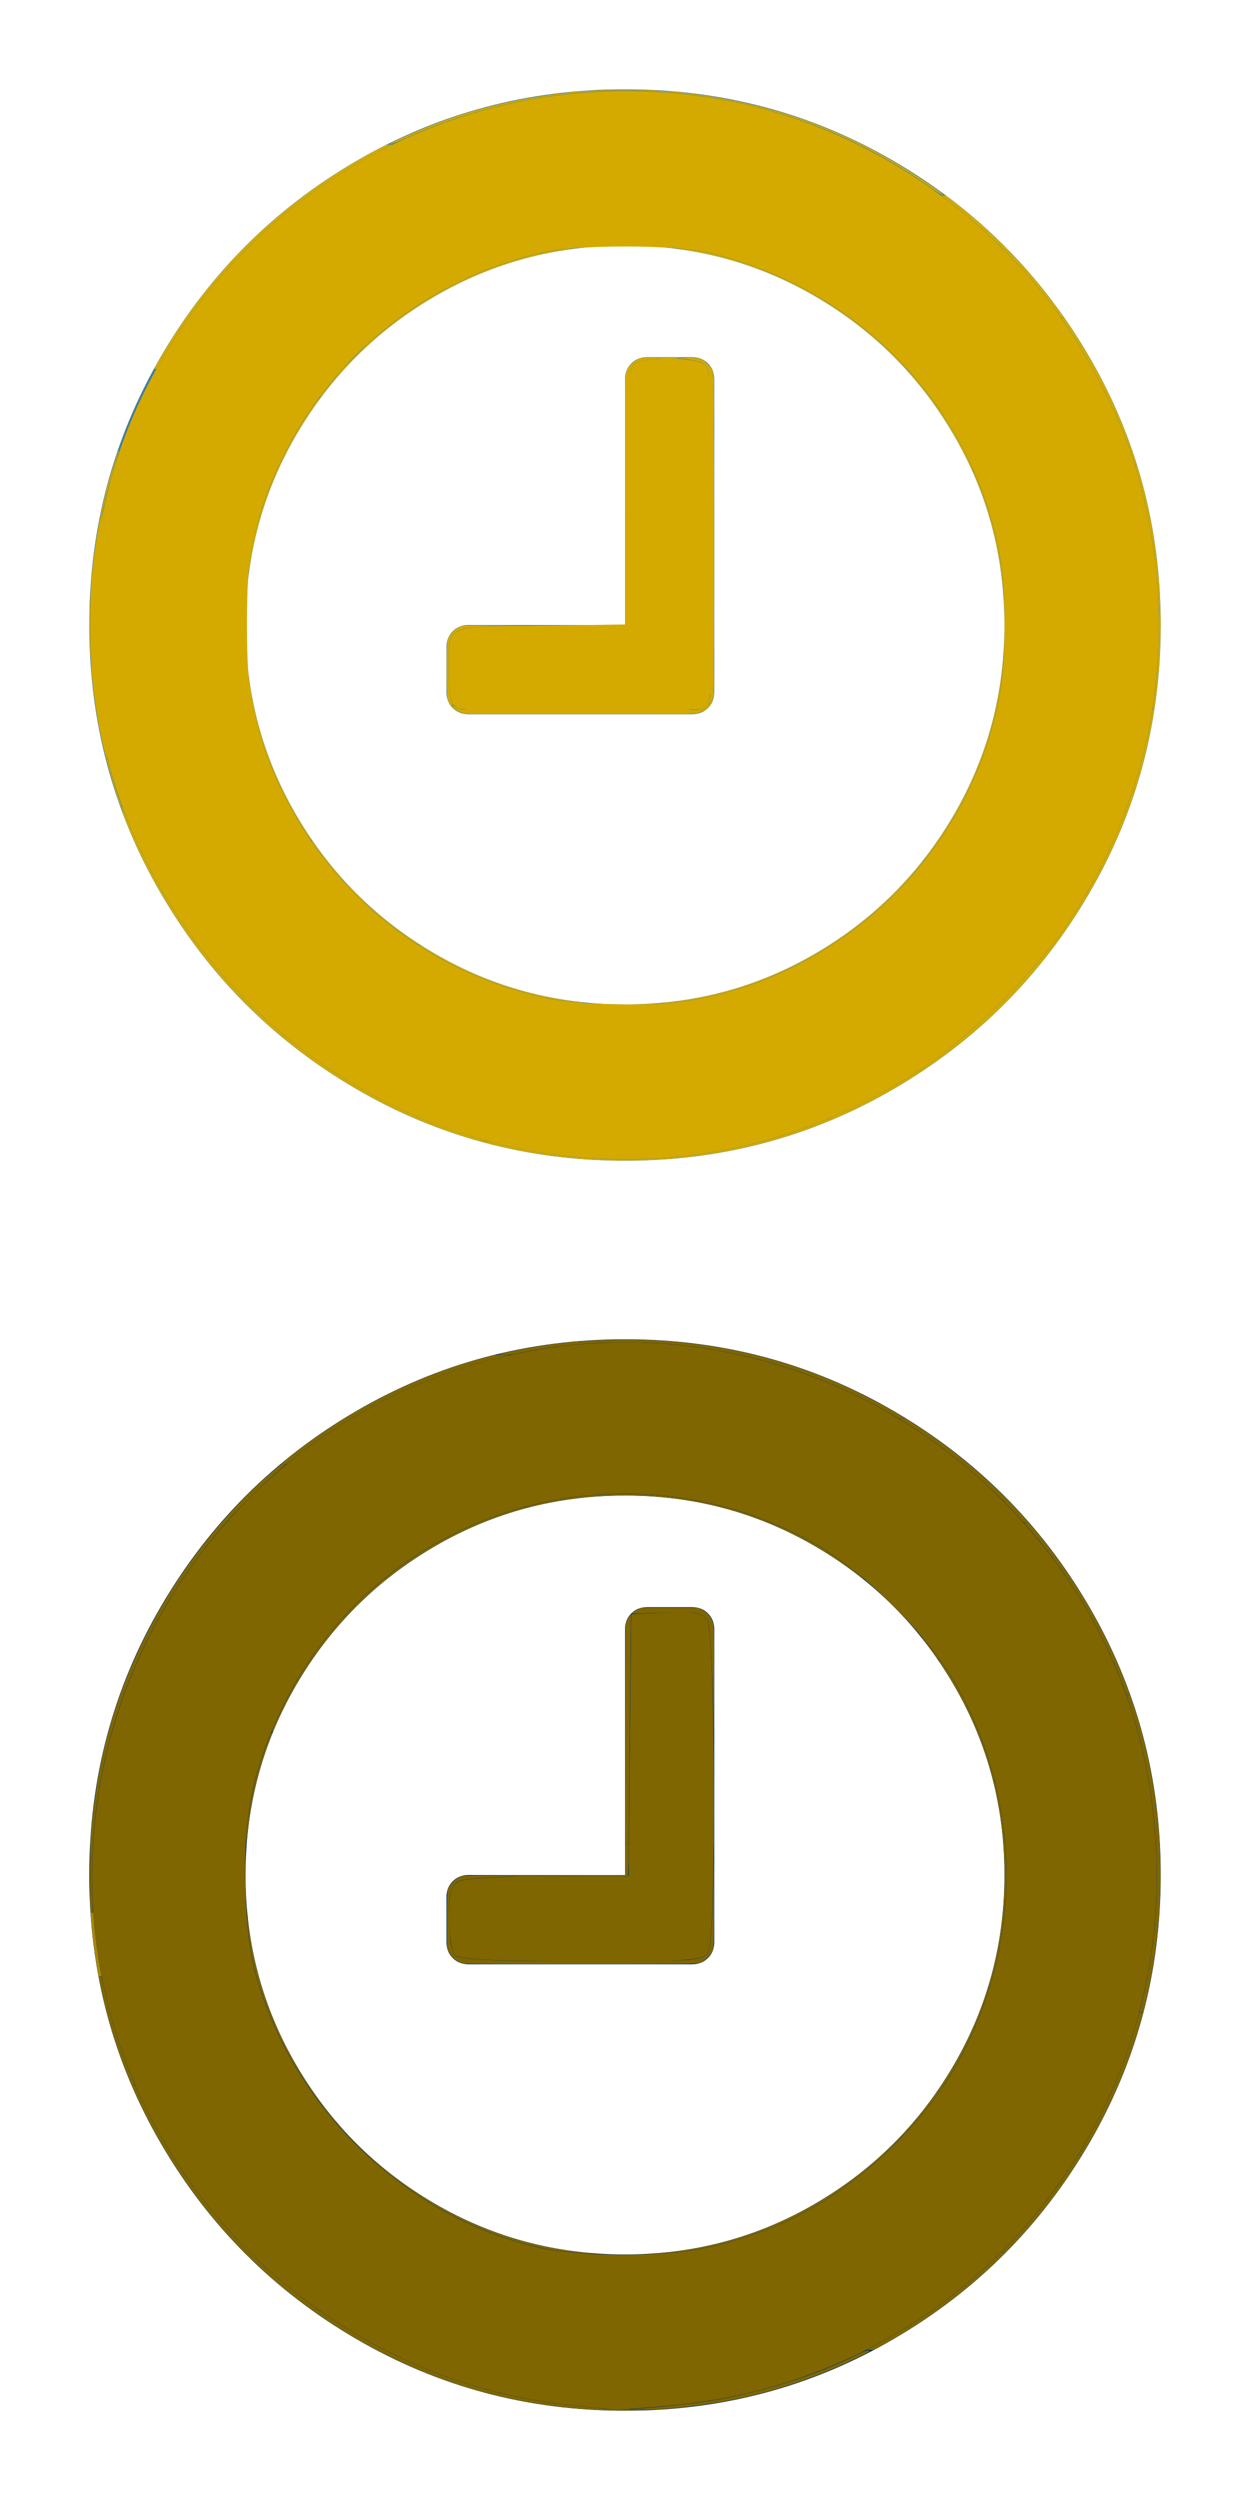 <?xml version="1.0" encoding="UTF-8" standalone="no"?>
<svg
   width="16"
   height="32"
   viewBox="0 0 1792 3584"
   version="1.1"
   id="svg2066"
   sodipodi:docname="icon-clock.svg"
   inkscape:export-filename="../24379da6/clock.svg"
   inkscape:export-xdpi="96"
   inkscape:export-ydpi="96"
   xmlns:inkscape="http://www.inkscape.org/namespaces/inkscape"
   xmlns:sodipodi="http://sodipodi.sourceforge.net/DTD/sodipodi-0.dtd"
   xmlns:xlink="http://www.w3.org/1999/xlink"
   xmlns="http://www.w3.org/2000/svg"
   xmlns:svg="http://www.w3.org/2000/svg">
  <sodipodi:namedview
     id="namedview2068"
     pagecolor="#ffffff"
     bordercolor="#000000"
     borderopacity="0.25"
     inkscape:showpageshadow="2"
     inkscape:pageopacity="0.0"
     inkscape:pagecheckerboard="0"
     inkscape:deskcolor="#d1d1d1"
     showgrid="false" />
  <defs
     id="defs2060">
    <g
       id="icon">
      <path
         d="m 1024,544 v 448 q 0,14 -9,23 -9,9 -23,9 H 672 q -14,0 -23,-9 -9,-9 -9,-23 v -64 q 0,-14 9,-23 9,-9 23,-9 H 896 V 544 q 0,-14 9,-23 9,-9 23,-9 h 64 q 14,0 23,9 9,9 9,23 z m 416,352 q 0,-148 -73,-273 -73,-125 -198,-198 -125,-73 -273,-73 -148,0 -273,73 -125,73 -198,198 -73,125 -73,273 0,148 73,273 73,125 198,198 125,73 273,73 148,0 273,-73 125,-73 198,-198 73,-125 73,-273 z m 224,0 q 0,209 -103,385.5 Q 1458,1458 1281.5,1561 1105,1664 896,1664 687,1664 510.5,1561 334,1458 231,1281.5 128,1105 128,896 128,687 231,510.5 334,334 510.5,231 687,128 896,128 1105,128 1281.5,231 1458,334 1561,510.5 1664,687 1664,896 Z"
         id="path2057" />
    </g>
  </defs>
  <use
     xlink:href="#icon"
     x="0"
     y="0"
     fill="#447e9b"
     id="use2062" />
  <use
     xlink:href="#icon"
     x="0"
     y="1792"
     fill="#003366"
     id="use2064" />
  <path
     style="fill:#806600;stroke-width:7.154"
     d="M 817.072,3447.821 C 500.31,3414.565 231.188,3181.136 154.738,2873.331 47.393,2441.133 332.146,2008.375 772.305,1934.775 c 241.55,-40.39 487.975,39.194 662.851,214.07 137.014,137.014 212.639,307.815 222.268,501.999 20.273,408.831 -282.509,758.454 -690.333,797.127 -42.051,3.987 -81.285,6.816 -87.186,6.285 -5.902,-0.526 -34.176,-3.427 -62.833,-6.436 z m 192.929,-224.737 c 105.878,-22.44 192.349,-69.41 270.613,-146.996 62.326,-61.787 99.57,-119.421 128.636,-199.062 53.82,-147.47 42.81,-307.396 -30.864,-448.347 -41.878,-80.119 -142.944,-181.186 -223.063,-223.064 -276.175,-144.356 -612.241,-37.717 -748.064,237.371 -44.903,90.943 -59.2,160.535 -55.061,267.999 2.784,72.285 7.202,100.789 22.769,146.915 61.316,181.682 219.298,325.476 401.075,365.056 57.675,12.558 175.006,12.622 233.96,0.123 z"
     id="path2070" />
  <path
     style="fill:#806600;stroke-width:7.154"
     d="m 652.417,2802.817 c -4.85,-4.85 -8.584,-28.082 -8.584,-53.401 0,-36.987 2.417,-46.11 13.837,-52.222 7.889,-4.222 63.186,-7.405 128.648,-7.405 h 114.811 l 1.907,-187.784 1.907,-187.784 49.906,-2.153 c 40.82,-1.761 51.565,0.112 59.018,10.31 11.672,15.963 13.244,453.63 1.707,475.187 -7.009,13.097 -16.693,13.837 -180.988,13.837 -125.471,0 -175.962,-2.379 -182.167,-8.585 z"
     id="path2072" />
  <path
     style="fill:#806600;stroke-width:0.894"
     d="m 1023.192,2482.331 c -0.777,-63.713 -4.053,-135.585 -6.946,-152.369 -1.016,-5.896 -1.704,-7.568 -4.173,-10.138 -3.909,-4.071 -8.096,-6.136 -14.97,-7.383 -6.715,-1.217 -36.579,-1.229 -59.97,-0.021 -9.099,0.47 -19.963,0.851 -24.144,0.851 h -7.601 l 2.236,-1.888 c 1.23,-1.042 4.449,-2.937 7.154,-4.218 l 4.918,-2.329 h 40.24 40.239 l 5.026,2.357 c 9.984,4.682 15.921,12.422 17.741,23.131 0.684,4.029 0.908,31.039 0.73,88.078 -0.141,45.247 -0.357,74.018 -0.48,63.936 z"
     id="path2074" />
  <path
     style="fill:#806600;stroke-width:0.894"
     d="m 902.532,2593.437 c 0.31,-27.419 1.057,-101.398 1.66,-164.398 l 1.095,-114.546 30.902,-1.086 c 16.996,-0.594 31.908,-1.232 33.137,-1.408 1.23,-0.179 -12.251,-0.112 -29.956,0.134 -21.444,0.302 -31.893,0.157 -31.297,-0.437 0.492,-0.493 3.358,-2.136 6.37,-3.655 l 5.476,-2.762 h 39.961 39.961 l 4.673,2.211 c 7.139,3.377 11.764,7.848 15.075,14.573 l 2.944,5.979 0.065,51.885 c 0.036,28.536 -0.051,49.269 -0.194,46.072 -0.142,-3.196 -0.693,-16.677 -1.225,-29.956 -1.123,-28.057 -3.212,-58.437 -4.557,-66.275 -1.199,-6.989 -3.347,-10.463 -8.484,-13.72 -5.06,-3.209 -10.977,-4.546 -19.407,-4.385 l -6.439,0.123 8.048,0.728 c 12.315,1.109 20.15,4.655 23.156,10.475 5.306,10.271 8.342,85.791 9.203,228.872 l 0.55,91.433 h -60.641 -60.641 z"
     id="path2076" />
  <path
     style="fill:#806600;stroke-width:0.894"
     d="m 896.202,2486.132 0.245,-157.158 2.035,-4.918 c 1.119,-2.705 2.93,-6.006 4.024,-7.337 l 1.989,-2.419 -0.218,20.304 c -1.155,107.374 -2.918,286.613 -2.915,296.391 l 0.004,12.295 h -2.704 -2.704 z"
     id="path2078" />
  <path
     style="fill:#806600;stroke-width:0.894"
     d="m 665.334,2814.903 c -9.962,-1.97 -17.831,-8.223 -22.275,-17.701 l -2.356,-5.025 v -39.345 c 0,-28.706 0.299,-40.327 1.107,-42.975 2.649,-8.693 10.515,-16.707 19.461,-19.829 4.148,-1.447 12.788,-1.579 119.601,-1.819 L 896,2687.948 v -22.329 -22.329 h 2.683 2.683 v 7.01 c 0,3.856 -0.264,14.318 -0.588,23.25 l -0.588,16.239 -81.456,0.01 c -44.801,0 -90.308,0.403 -101.128,0.885 -34.491,1.536 -53.38,3.425 -59.465,5.948 -7.435,3.083 -11.641,10.094 -13.43,22.381 -1.526,10.486 -0.694,54.37 1.238,65.3 1.828,10.339 4.591,17.815 7.219,19.537 5.179,3.394 24.497,5.286 68.461,6.711 41.18,1.334 251.13,0.661 265.134,-0.851 22.812,-2.463 28.609,-5.894 30.739,-18.193 2.359,-13.62 4.328,-51.414 5.426,-104.169 0.575,-27.613 0.669,-21.927 0.588,35.533 -0.088,62.253 -0.234,68.75 -1.622,72.217 -3.537,8.834 -9.96,15.258 -18.802,18.805 -3.542,1.421 -15.422,1.538 -168.792,1.661 -92.154,0.074 -166.74,-0.213 -168.965,-0.661 z"
     id="path2080" />
  <path
     style="fill:#806600;stroke-width:0.438"
     d="m 941.5,3230.463 c 38.843,-3.311 71.611,-9.23 106.75,-19.282 71.444,-20.439 142.732,-58.986 201.25,-108.817 20.701,-17.628 43.282,-40.217 61.063,-61.085 9.447,-11.088 22.186,-27.54 30.654,-39.591 2.394,-3.408 2.748,-3.73 4.229,-3.854 0.885,-0.075 1.616,-0.021 1.616,0.123 0,0.806 -14.214,19.572 -22.594,29.828 -21.087,25.807 -50.939,56.252 -77.156,78.69 -68.013,58.209 -143.269,95.572 -232.094,115.232 -14.188,3.14 -27.794,5.23 -45.719,7.024 -10.623,1.064 -26.883,2.229 -29.969,2.149 -1.412,-0.036 -0.715,-0.179 1.969,-0.414 z"
     id="path2084" />
  <path
     style="fill:#806600;stroke-width:0.438"
     d="m 1350.73,2987.578 c 26.638,-40.455 46.962,-81.941 61.779,-126.109 3.434,-10.236 4.254,-12.273 4.987,-12.39 0.482,-0.077 0.874,-0.033 0.874,0.097 0,0.851 -8.053,24.296 -11.511,33.511 -14.994,39.946 -32.007,73.772 -53.085,105.547 l -6.312,9.515 h -1.717 -1.717 z"
     id="path2086" />
  <path
     style="fill:#806600;stroke-width:0.438"
     d="m 1416.625,2849.233 c 0,-0.097 1.064,-3.881 2.376,-8.408 10.521,-36.449 16.845,-72.16 19.705,-111.263 0.762,-10.48 1.538,-29.574 1.541,-38.172 v -6.016 h 1.313 c 1.563,0 1.466,-1.968 0.862,17.5 -1.401,45.248 -7.643,87.243 -19.249,129.5 -4.182,15.226 -4.539,16.29 -5.607,16.684 -0.515,0.19 -0.941,0.269 -0.941,0.179 z"
     id="path2088" />
  <path
     style="fill:#806600;stroke-width:0.438"
     d="m 1440.247,2681.967 c -0.01,-6.159 -0.885,-26.431 -1.536,-35.529 -2.089,-29.049 -6.5,-58.142 -13.053,-86.078 -1.46,-6.228 -1.462,-6.234 -0.515,-6.234 0.862,0 1.109,0.661 2.755,7.547 8.827,36.8 13.731,75.529 14.697,116.047 l 0.179,7.438 -1.26,0.092 -1.26,0.092 v -3.373 z"
     id="path2092" />
  <path
     style="fill:#806600;stroke-width:0.438"
     d="m 1423.223,2550.452 c -3.979,-15.655 -12.02,-40.918 -17.767,-55.827 -6.827,-17.71 -12.362,-30.248 -21.048,-47.687 -10.505,-21.09 -20.505,-38.498 -33.257,-57.885 -3.452,-5.247 -6.275,-9.627 -6.275,-9.734 0,-0.106 0.448,-0.19 0.986,-0.19 0.762,0.01 1.856,1.242 4.763,5.359 14.337,20.3 23.669,36.047 34.544,58.289 15.893,32.504 28.587,65.949 37.786,99.555 3.096,11.309 3.15,11.611 2.108,11.883 -0.717,0.19 -0.963,-0.314 -1.838,-3.768 z"
     id="path2096" />
  <path
     style="fill:#806600;stroke-width:0.438"
     d="m 1341.122,2374.203 c -3.863,-5.519 -13.96,-19.103 -17.583,-23.655 -1.306,-1.641 -2.277,-3.081 -2.158,-3.2 0.437,-0.437 19.257,23.062 24.317,30.355 l 0.986,1.422 h -1.064 c -0.851,0 -1.728,-0.952 -4.503,-4.922 z"
     id="path2098" />
  <path
     style="fill:#806600;stroke-width:0.438"
     d="m 392.63,2475.047 c 20.591,-47.214 43.299,-86.224 71.663,-123.109 69.526,-90.41 167.029,-156.67 277.672,-188.698 7.279,-2.107 8.861,-2.424 11.977,-2.393 4.211,0.041 4.565,-0.112 -7.566,3.257 -30.429,8.451 -61.447,20.503 -91.875,35.695 -77.241,38.566 -142.78,92.963 -193.655,160.732 -26.668,35.523 -50.228,76.335 -67.117,116.266 -2.01,4.753 -2.503,5.578 -3.327,5.578 -0.909,0 -0.776,-0.437 2.228,-7.328 z"
     id="path2110" />
  <path
     style="fill:#806600;stroke-width:0.438"
     d="m 1235.269,2261.93 c -1.48,-1.406 -14.007,-10.838 -22.025,-16.584 -15.984,-11.452 -37.143,-24.834 -54.744,-34.621 -8.583,-4.773 -31.408,-16.246 -40.031,-20.122 -47.47,-21.337 -98.489,-35.712 -149.844,-42.219 -68.088,-8.627 -136.241,-5.14 -201.688,10.322 -7.25,1.712 -10.106,2.203 -12.458,2.139 -1.679,-0.046 -3.1,-0.134 -3.159,-0.19 -0.195,-0.19 19.627,-5.045 27.868,-6.817 20.896,-4.496 44.306,-8.09 65.625,-10.075 28.485,-2.652 64.025,-2.897 93.188,-0.638 72.299,5.592 143.466,25.544 209.125,58.629 20.483,10.321 36.067,19.852 55.899,34.187 11.333,8.192 32.724,25.009 33.587,26.406 0.437,0.717 -0.448,0.448 -1.342,-0.414 z"
     id="path2114" />
  <path
     style="fill:#806600;stroke-width:0.619"
     d="m 353.054,2640.072 c 0.904,-32.091 8.139,-73.981 18.876,-109.287 5.945,-19.549 17.064,-48.751 18.272,-47.988 0.457,0.291 -0.319,2.967 -2.365,8.164 -4.312,10.955 -11.671,32.713 -14.98,44.291 -10.405,36.414 -15.656,65.985 -19.819,111.626 -0.14,1.531 -0.132,-1.531 0.016,-6.806 z"
     id="path2116" />
  <path
     style="fill:#806600;stroke-width:0.619"
     d="m 475.726,3036.171 c -46.243,-56.264 -79.145,-114.974 -101.056,-180.324 -11.051,-32.96 -16.091,-57.349 -19.208,-92.959 -0.995,-11.358 -1.129,-17.757 -0.214,-10.209 5.522,45.583 15.479,86.925 30.587,127.006 20.762,55.079 53.175,110.774 90.725,155.892 3.322,3.992 6.041,7.403 6.041,7.579 0,1.064 -1.575,-0.538 -6.874,-6.984 z"
     id="path2118" />
  <path
     style="fill:#806600;stroke-width:0.619"
     d="m 839.601,3230.524 c -35.182,-2.621 -51.476,-4.914 -74.246,-10.447 -77.632,-18.864 -151.244,-56.422 -215.623,-110.016 -18.969,-15.792 -39.356,-35.224 -55.25,-52.663 -4.962,-5.444 -9.859,-10.805 -10.882,-11.91 -1.023,-1.109 -1.583,-2.01 -1.244,-2.01 0.338,0 4.965,4.803 10.281,10.672 30.585,33.774 65.349,63.436 104.427,89.101 76.563,50.284 157.902,78.636 249.653,87.022 l 5.568,0.504 -4.95,-0.024 c -2.722,-0.014 -6.203,-0.123 -7.734,-0.235 z"
     id="path2120" />
  <path
     style="fill:#806600;stroke-width:0.619"
     d="m 1636.921,2871.008 c 7.869,-31.888 14.298,-69.328 17.82,-103.79 9.981,-97.653 0.56,-202.323 -26.646,-296.017 -3.248,-11.184 -11.535,-37.098 -13.036,-40.76 -0.246,-0.616 0.325,-0.762 2.361,-0.616 l 2.694,0.19 3.586,10.518 c 45.183,132.503 52.393,284.051 20.178,424.132 -1.682,7.317 -3.48,14.764 -3.994,16.551 l -0.93,3.248 h -2.676 -2.676 z"
     id="path2122" />
  <path
     style="fill:#806600;stroke-width:0.619"
     d="m 1614.555,2428.934 c -0.146,-0.426 -2.358,-6.373 -4.919,-13.217 -29.877,-79.811 -76.78,-158.121 -134.294,-224.221 -8.989,-10.331 -8.484,-9.276 -4.438,-9.276 h 3.456 l 4.754,5.414 c 2.615,2.977 9.794,11.716 15.955,19.419 45.571,56.98 83.603,121.014 111.114,187.079 4.762,11.438 13.622,34.364 13.622,35.252 0,0.717 -5.002,0.28 -5.249,-0.448 z"
     id="path2126" />
  <path
     style="fill:#806600;stroke-width:0.619"
     d="m 1462.227,2176.749 c -36.169,-39.938 -78.051,-77.365 -122.149,-109.159 -11.097,-8 -31.875,-21.892 -42.854,-28.651 l -7.963,-4.902 4.721,-0.179 4.721,-0.179 10.358,6.593 c 58.307,37.12 114.162,84.443 158.944,134.667 l 6.47,7.256 -3.705,-0.052 -3.705,-0.052 -4.835,-5.339 z"
     id="path2128" />
  <path
     style="fill:#806600;stroke-width:0.875"
     d="m 129.789,2737.219 c -1.179,-8.326 -0.864,-89.033 0.411,-105.219 8.222,-104.432 31.96,-192.693 75.611,-281.136 46.857,-94.939 111.35,-178.48 189.527,-245.502 6.54,-5.607 7.644,-6.234 10.937,-6.21 l 3.663,0.026 -2.691,2.381 c -1.48,1.309 -8.36,7.302 -15.288,13.318 -15.5,13.459 -51.313,48.967 -64.865,64.313 -62.935,71.266 -111.009,149.869 -144.222,235.812 -36.887,95.451 -54.076,196.753 -50.701,298.812 0.477,14.438 1.044,26.742 1.259,27.344 0.224,0.627 -0.317,1.098 -1.269,1.098 -1.354,0 -1.791,-0.93 -2.372,-5.031 z"
     id="path2136" />
  <path
     style="fill:#806600;stroke-width:0.438"
     d="m 402.625,2098.852 c 1.138,-1.053 13.039,-10.696 17.813,-14.433 15.597,-12.21 30.449,-22.956 47.687,-34.508 72.518,-48.592 148.677,-83.218 230.547,-104.818 l 9.828,-2.593 11.172,0.034 11.172,0.034 -3.719,0.885 c -2.045,0.482 -8.794,2.144 -14.997,3.686 -82.05,20.39 -159.821,54.132 -230.659,100.073 -23.701,15.371 -43.291,29.704 -69.562,50.895 -1.163,0.941 -1.795,1.064 -5.563,1.15 -3.167,0.068 -4.115,-0.034 -3.719,-0.403 z"
     id="path2138" />
  <path
     style="fill:#806600;stroke-width:0.438"
     d="m 403.813,2098.168 c 4.108,-3.488 21.911,-17.538 28.535,-22.522 23.433,-17.63 50.867,-35.923 76.465,-50.988 59.734,-35.153 121.693,-61.074 189,-79.068 l 11.156,-2.983 9.364,0.224 9.364,0.224 -15.27,3.819 c -86.338,21.595 -165.596,56.514 -238.614,105.126 -19.133,12.738 -33.989,23.612 -54.353,39.787 -4.508,3.581 -8.838,6.694 -9.622,6.919 -0.784,0.224 -2.706,0.403 -4.272,0.392 l -2.847,-0.015 z"
     id="path2140" />
  <path
     style="fill:#806600;stroke-width:0.619"
     d="m 1282.389,2029.975 c -10.125,-6.173 -27.737,-15.829 -42.786,-23.458 -90.763,-46.006 -187.32,-72.852 -289.251,-80.421 -27.734,-2.059 -73.208,-2.365 -98.376,-0.662 -39.872,2.699 -78.921,7.999 -113.176,15.36 -7.118,1.53 -8.604,1.646 -17.374,1.363 -11.074,-0.358 -11.831,0.029 8.662,-4.42 28.798,-6.251 58.974,-10.94 88.786,-13.798 42.464,-4.07 96.514,-4.555 139.521,-1.251 88.657,6.811 173.795,28.478 252.746,64.322 26.558,12.058 64.796,32.346 83.527,44.318 l 3.713,2.372 -4.949,-0.01 -4.949,-0.01 -6.093,-3.715 z"
     id="path2146" />
  <path
     style="fill:#806600;stroke-width:0.438"
     d="m 1547.033,3087.109 c 20.069,-33.124 38.01,-68.236 52.592,-102.922 8.3,-19.744 17.092,-43.74 23.543,-64.257 3.279,-10.428 9.107,-30.458 9.786,-33.634 l 0.302,-1.422 h 2.809 c 1.544,0 2.809,0.168 2.809,0.37 0,0.605 -4.23,15.823 -6.827,24.566 -3.293,11.081 -11.195,34.647 -15.241,45.448 -16.341,43.625 -35.515,83.535 -59.665,124.193 l -5.523,9.297 h -2.79 -2.79 z"
     id="path2152" />
  <path
     style="fill:#806600;stroke-width:0.438"
     d="m 1442.692,3221.203 c 25.899,-26.27 52.263,-57.819 75.219,-90.016 6.072,-8.514 21.097,-31.055 25.151,-37.731 l 2.844,-4.682 2.75,-0.012 c 3.297,-0.015 3.699,-1.184 -3.537,10.269 -27.18,43.015 -57.531,81.93 -93.411,119.766 l -9.438,9.953 h -3.509 -3.509 z"
     id="path2154" />
  <path
     style="fill:#806600;stroke-width:0.438"
     d="m 1242.938,3368.568 c 0,-0.1 3.41,-1.946 7.579,-4.104 62.738,-32.468 126.049,-78.247 176.646,-127.73 l 8.165,-7.984 3.446,0.023 3.446,0.023 -7.656,7.452 c -52.794,51.392 -110.829,94.082 -175.268,128.926 l -6.612,3.575 h -4.872 c -2.68,0 -4.872,-0.082 -4.872,-0.179 z"
     id="path2156" />
  <path
     style="fill:#806600;stroke-width:1.237"
     d="m 901.473,3454.056 c 41.462,-2.828 94.481,-8.328 117.557,-12.195 74.504,-12.484 150.769,-36.56 210.171,-66.351 8.493,-4.259 13.352,-5.994 16.049,-5.73 3.352,0.325 1.565,1.512 -13.419,8.879 -44.455,21.86 -90.829,39.195 -139.174,52.023 -55.468,14.718 -129.291,24.595 -179.428,24.006 -9.869,-0.112 -15.159,-0.403 -11.756,-0.638 z"
     id="path2164" />
  <path
     style="fill:#806600;stroke-width:0.438"
     d="m 441.644,3307.609 c -44.609,-32.526 -86.156,-70.48 -122.495,-111.901 -52.721,-60.095 -97.57,-130.839 -129.311,-203.974 l -0.808,-1.859 h 2.609 c 1.435,0 2.609,0.179 2.609,0.392 0,0.818 9.52,21.349 15.538,33.516 33.1,66.913 75.416,127.914 127.316,183.531 9.793,10.494 33.257,33.709 43.302,42.842 22.369,20.338 51.439,43.871 72.864,58.986 l 3.256,2.297 h -4.816 -4.816 z"
     id="path2166" />
  <path
     style="fill:#806600;stroke-width:0.438"
     d="m 697.375,3430.598 c -84.607,-22.311 -166.322,-60.487 -241.388,-112.773 l -8.857,-6.169 4.651,-0.123 4.651,-0.123 3.112,2.19 c 6.393,4.497 24.812,16.7 32.206,21.337 68.038,42.669 141.058,74.105 217.875,93.8 l 9.844,2.523 -9.844,-0.012 c -7.171,-0.01 -10.497,-0.179 -12.25,-0.65 z"
     id="path2168" />
  <path
     style="fill:#806600;stroke-width:0.438"
     d="m 869.195,3455.344 c -51.599,-1.711 -102.359,-8.275 -150.164,-19.421 -5.775,-1.346 -12.272,-2.917 -14.438,-3.49 l -3.937,-1.042 9.669,-0.039 9.669,-0.04 7.612,1.773 c 16.417,3.824 37.944,7.912 56.175,10.666 16.714,2.526 27.07,3.702 83.344,9.465 13.502,1.383 19.118,1.491 31.719,0.605 1.881,-0.134 2.732,-0.071 2.206,0.157 -1.283,0.56 4.851,0.941 16.825,1.03 l 10.281,0.082 -8.531,0.302 c -11.169,0.392 -37.857,0.37 -50.43,-0.053 z"
     id="path2170" />
  <path
     style="fill:#806600;stroke-width:0.438"
     d="m 187.348,2985.828 c -0.978,-2.225 -3.361,-8.008 -5.296,-12.849 -16.88,-42.23 -29.374,-83.98 -38.343,-128.135 l -2.311,-11.375 1.973,-0.134 c 1.085,-0.074 2.039,-0.07 2.119,0.01 0.08,0.08 1.227,5.26 2.549,11.51 10.394,49.15 23.888,92.582 42.668,137.328 1.708,4.07 3.106,7.467 3.106,7.547 0,0.08 -1.055,0.146 -2.344,0.146 h -2.344 z"
     id="path2172" />
  <path
     style="fill:#aa8800;stroke-width:0.438"
     d="m 141.312,2833.035 c 0,-0.123 -0.688,-4.105 -1.528,-8.859 -3.931,-22.245 -7.221,-48.597 -9.182,-73.55 -0.366,-4.657 -0.653,-8.89 -0.637,-9.406 0.027,-0.896 0.045,-0.896 0.441,0.093 0.34,0.851 0.666,0.997 1.857,0.862 l 1.444,-0.168 0.768,9.636 c 1.864,23.381 6.175,55.46 10.333,76.874 0.482,2.482 0.877,4.562 0.877,4.622 7.3e-4,0.06 -0.983,0.11 -2.186,0.11 -1.203,0 -2.187,-0.097 -2.187,-0.213 z"
     id="path2174" />
  <path
     style="fill:#d4aa00;stroke-width:4.95"
     d="M 819.183,1657.854 C 579.244,1634.151 360.223,1493.262 235.686,1282.51 164.945,1162.796 132.481,1042.394 132.114,898.379 131.757,758.258 162.64,637.172 228.076,522.14 394.677,229.264 725.585,78.789 1053.908,146.606 c 177.635,36.691 343.375,143.326 456.189,293.505 44.021,58.601 95.556,157.43 115.124,220.775 70.672,228.772 36.949,465.469 -94.453,662.948 -44.892,67.466 -139.88,162.391 -206.711,206.573 -154.614,102.215 -324.973,145.22 -504.874,127.447 z M 1000.094,1432.611 c 216.698,-41.107 391.41,-215.819 432.517,-432.517 10.105,-53.268 10.105,-155.111 0,-208.379 -39.795,-209.784 -201.589,-377.428 -414.089,-429.061 -50.968,-12.384 -194.269,-12.384 -245.236,0 -205.896,50.029 -360.604,204.737 -410.632,410.632 -12.384,50.968 -12.384,194.269 0,245.236 50.813,209.125 212.355,367.875 419.406,412.159 54.794,11.719 161.451,12.663 218.034,1.93 z"
     id="path2176" />
  <path
     style="fill:#d4aa00;stroke-width:4.95"
     d="m 651.245,1011.87 c -5.884,-5.884 -7.778,-18.309 -7.778,-51.026 0,-66.322 -8.798,-62.172 135.712,-64.02 l 121.675,-1.556 V 712.798 c 0,-159.281 0.989,-183.457 7.778,-190.247 12.069,-12.069 91.641,-11.084 102.824,1.274 7.383,8.158 8.192,32.498 8.192,246.497 0,178.08 -1.485,238.931 -5.94,243.385 -4.395,4.395 -51.289,5.94 -180.312,5.94 -151.921,0 -175.374,-1.001 -182.151,-7.778 z"
     id="path2178" />
  <path
     style="fill:#d4aa00;stroke-width:0.438"
     d="m 882.984,1663.948 c 0.421,-0.11 1.11,-0.11 1.531,0 0.421,0.11 0.077,0.202 -0.766,0.202 -0.842,0 -1.187,-0.09 -0.766,-0.202 z"
     id="path2182" />
  <path
     style="fill:#d4aa00;stroke-width:0.438"
     d="m 1187.156,1604.077 c 0.717,-0.336 5.249,-2.32 10.062,-4.399 43.966,-19.006 92.186,-45.441 131.031,-71.83 61.42,-41.726 146.275,-125.265 193.16,-190.164 8.846,-12.245 23.254,-34.502 31.95,-49.355 l 3.01,-5.141 h 1.694 1.695 l -0.862,1.422 c -20.449,33.854 -34.833,55.131 -54.934,81.266 -61.811,80.36 -138.973,147.236 -229.308,198.739 -23.576,13.442 -45.656,24.573 -71.029,35.807 l -9.778,4.329 -4.004,-0.028 c -3.784,-0.027 -3.932,-0.062 -2.691,-0.65 z"
     id="path2188" />
  <path
     style="fill:#d4aa00;stroke-width:0.438"
     d="m 1189.824,1604.353 -2.144,-0.258 8.925,-3.897 c 53.191,-23.222 109.968,-55.35 148.03,-83.765 29.203,-21.802 57.578,-46.847 91.484,-80.751 53.878,-53.874 86.466,-94.715 117.404,-147.134 2.901,-4.915 3.269,-5.359 4.444,-5.359 0.706,0 1.281,0.086 1.281,0.19 0,0.314 -10.198,16.898 -16.295,26.496 -48.472,76.299 -111.7,144.677 -184.026,199.017 -36.79,27.641 -72.895,50.25 -115.554,72.359 -14.688,7.613 -49.25,23.578 -50.721,23.43 -0.381,-0.038 -1.65,-0.19 -2.829,-0.325 z"
     id="path2190" />
  <path
     style="fill:#d4aa00;stroke-width:0.438"
     d="m 1190.328,1604.46 c 0.302,-0.123 0.795,-0.123 1.098,0 0.302,0.123 0.055,0.224 -0.549,0.224 -0.605,0 -0.851,-0.099 -0.549,-0.224 z"
     id="path2192" />
  <path
     style="fill:#d4aa00;stroke-width:0.438"
     d="m 1556.625,1283.018 c 0,-0.123 1.942,-3.629 4.316,-7.792 9.307,-16.323 22.693,-42.348 30.219,-58.757 7.574,-16.513 16.989,-39.147 22.794,-54.797 l 2.313,-6.234 h 1.679 c 0.918,0 1.679,0.073 1.679,0.168 0,0.403 -7.221,19.271 -10.444,27.298 -12.186,30.346 -29.065,64.923 -46.286,94.821 -2.941,5.106 -3.069,5.254 -4.647,5.386 -0.896,0.075 -1.623,0.036 -1.623,-0.086 z"
     id="path2194" />
  <path
     style="fill:#d4aa00;stroke-width:0.438"
     d="m 1616.612,1154.259 c 1.447,-3.665 7.8,-22.512 10.28,-30.499 10.603,-34.139 19.497,-71.675 24.784,-104.604 0.549,-3.442 0.582,-3.502 1.901,-3.632 1.595,-0.157 1.673,-1.489 -0.773,13.038 -6.705,39.895 -16.678,79.077 -30.011,117.906 l -3.005,8.751 -1.833,0.134 -1.833,0.134 z"
     id="path2196" />
  <path
     style="fill:#d4aa00;stroke-width:0.438"
     d="m 1652.438,1014.891 c 0,-0.301 0.482,-3.795 1.075,-7.766 5.333,-35.8 7.8,-69.95 7.858,-108.828 l 0.035,-22.859 0.918,-1.7e-4 c 0.806,-1.5e-4 0.952,0.335 1.203,2.689 0.706,6.748 0.094,44.264 -1.042,64.03 -1.287,22.362 -3.991,49.529 -6.776,68.072 -0.358,2.381 -0.65,4.527 -0.65,4.769 0,0.242 -0.594,0.44 -1.313,0.44 -0.762,0 -1.313,-0.231 -1.313,-0.547 z"
     id="path2198" />
  <path
     style="fill:#d4aa00;stroke-width:0.438"
     d="m 1661.014,867.453 c -1.109,-29.516 -4.667,-65.673 -9.181,-93.406 l -0.582,-3.609 h 1.394 1.394 l 1.388,9.516 c 4.196,28.763 6.907,58.762 7.787,86.188 l 0.302,9.297 h -1.098 -1.098 z"
     id="path2200" />
  <path
     style="fill:#d4aa00;stroke-width:0.438"
     d="m 1648.807,756.547 c -4.583,-25.365 -11.052,-53.153 -18.225,-78.287 -1.935,-6.784 -3.52,-12.444 -3.52,-12.578 0,-0.134 0.493,-0.244 1.109,-0.244 1.353,0 1.228,-0.312 4.856,12.031 7.856,26.72 14.674,56.143 19.541,84.328 l 1.492,8.641 h -1.37 -1.37 z"
     id="path2202" />
  <path
     style="fill:#d4aa00;stroke-width:0.438"
     d="m 1626.39,664.053 c -0.437,-1.99 -6.262,-19.224 -8.848,-26.177 -7.13,-19.175 -16.914,-41.633 -28.382,-65.147 -3.217,-6.595 -5.848,-12.058 -5.848,-12.141 0,-0.082 0.963,-0.15 2.131,-0.15 h 2.131 l 4.058,8.641 c 10.394,22.132 18.817,42.178 26.241,62.453 2.837,7.748 11.375,32.93 11.375,33.55 0,0.196 -0.571,0.356 -1.278,0.356 -1.075,0 -1.325,-0.215 -1.581,-1.385 z"
     id="path2204" />
  <path
     style="fill:#d4aa00;stroke-width:0.438"
     d="m 1580.142,554.636 c -15.405,-30.232 -34.995,-63.874 -52.031,-89.354 l -6.436,-9.625 1.79,-0.138 c 1.075,-0.083 2.007,0.092 2.335,0.438 0.93,0.974 12.935,18.947 18.219,27.263 10.95,17.234 21.098,34.533 30.454,51.917 4.549,8.454 12.776,24.601 12.776,25.078 0,0.123 -0.941,0.221 -2.078,0.218 l -2.078,-0.005 -2.951,-5.792 z"
     id="path2206" />
  <path
     style="fill:#d4aa00;stroke-width:0.438"
     d="m 1519.685,452.917 c -3.89,-5.674 -17.193,-23.261 -24.083,-31.838 -17.893,-22.276 -33.966,-40.332 -54.215,-60.906 l -9.582,-9.735 h 2.865 2.865 l 9.371,9.734 c 29.096,30.225 51.96,57.726 75.294,90.563 l 3.342,4.703 -2.068,-0.005 c -2.023,-0.005 -2.104,-0.059 -3.789,-2.516 z"
     id="path2208" />
  <path
     style="fill:#d4aa00;stroke-width:0.438"
     d="m 1424.708,343.755 c -22.507,-21.387 -44.349,-40.008 -67.523,-57.563 l -7.596,-5.755 h 3.195 3.195 l 5.869,4.441 c 23.028,17.424 46.918,37.954 69.87,60.043 l 5.687,5.473 -2.844,0.011 -2.844,0.011 -7.01,-6.662 z"
     id="path2210" />
  <path
     style="fill:#d4aa00;stroke-width:0.438"
     d="m 221.592,527.628 c 3.839,-7.424 19.311,-33.417 27.346,-45.94 38.545,-60.078 83.031,-112.308 135.843,-159.49 25.011,-22.344 55.082,-45.518 84.768,-65.323 24.886,-16.603 56.371,-35.052 80.271,-47.035 4.795,-2.404 5.002,-2.464 8.531,-2.454 l 3.617,0.01 -12.25,6.255 C 423.766,277.957 319.308,374.12 243.801,495.274 c -5.044,8.094 -11.846,19.612 -18.78,31.805 -0.926,1.629 -1.246,1.859 -2.581,1.859 h -1.524 z"
     id="path2218" />
  <path
     style="fill:#d4aa00;stroke-width:0.438"
     d="m 221.548,528.242 c 0.854,-2.227 18.708,-32.354 26.033,-43.93 44.824,-70.837 101.701,-134.486 166.732,-186.582 39.868,-31.939 82.818,-60.017 128.309,-83.881 9.479,-4.972 11.21,-5.735 13.781,-6.066 3.72,-0.48 3.597,-0.479 3.597,-0.023 0,0.212 -5.168,3.042 -11.484,6.289 -79.573,40.91 -150.192,93.978 -210.314,158.044 -13.47,14.353 -29.227,32.341 -28.999,33.103 0.06,0.2 -0.078,0.365 -0.307,0.365 -0.465,0 -3.894,4.045 -11.681,13.781 -24.976,31.227 -47.875,64.931 -68.557,100.906 -4.491,7.812 -5.169,8.653 -7.003,8.682 -0.206,0.004 -0.255,-0.307 -0.108,-0.689 z"
     id="path2220" />
  <path
     style="fill:#d4aa00;stroke-width:0.438"
     d="m 1391.917,670.359 c -3.803,-8.381 -14.045,-28.534 -19.225,-37.826 -20.614,-36.978 -44.429,-70.329 -73.037,-102.284 -7.258,-8.108 -29.657,-30.501 -37.905,-37.896 -38.395,-34.424 -78.883,-61.948 -124.688,-84.762 -43.759,-21.795 -86.898,-36.478 -134.312,-45.715 -7.321,-1.426 -24.091,-4.23 -29.969,-5.01 -1.032,-0.137 -0.92,-0.188 0.522,-0.24 4.369,-0.156 29.36,2.961 38.415,4.791 6.253,1.264 18.218,4.307 28.875,7.345 70.515,20.096 136.893,53.974 193.812,98.918 68.583,54.153 123.975,124.392 158.972,201.584 2.498,5.509 2.579,5.797 1.65,5.797 -0.818,0 -1.324,-0.763 -3.112,-4.703 z"
     id="path2228" />
  <path
     style="fill:#d4aa00;stroke-width:0.438"
     d="m 461.826,564.484 c 9.055,-11.853 17.845,-22.442 28.78,-34.672 7.569,-8.465 31.133,-32.001 39.863,-39.815 67.586,-60.499 148.027,-103.086 237.562,-125.768 12.726,-3.224 24.434,-5.162 42.316,-7.003 5.661,-0.584 12.711,-0.868 8.872,-0.358 -0.722,0.096 -5.742,0.869 -11.156,1.718 -75.019,11.767 -145.786,39.364 -211.094,82.319 -19.456,12.797 -36.788,25.753 -54.25,40.554 -28.956,24.543 -58.734,56.072 -80.482,85.213 -1.953,2.617 -2.775,3.391 -3.601,3.391 -0.97,0 -0.668,-0.529 3.19,-5.578 z"
     id="path2230" />
  <path
     style="fill:#d4aa00;stroke-width:0.438"
     d="m 360.262,786.734 c 0.884,-7.413 6.408,-29.21 12.001,-47.359 16.232,-52.668 39.496,-101.811 69.376,-146.553 10.171,-15.229 16.012,-23.108 16.951,-22.862 0.431,0.113 0.784,0.267 0.784,0.343 0,0.076 -1.988,2.858 -4.419,6.183 -6.125,8.381 -19.386,28.429 -25.499,38.548 -13.93,23.062 -27.063,48.943 -37.217,73.342 -11.842,28.457 -21.98,60.947 -28.198,90.374 -0.991,4.692 -1.903,8.974 -2.024,9.516 -0.143,0.637 -0.544,0.984 -1.138,0.984 -0.859,0 -0.898,-0.158 -0.617,-2.516 z"
     id="path2232" />
  <path
     style="fill:#d4aa00;stroke-width:0.438"
     d="m 356.795,816.153 c 0.224,-4.259 1.335,-14.658 2.441,-22.856 0.519,-3.843 0.599,-4.047 1.609,-4.047 0.883,0 1.021,0.167 0.819,0.984 -0.393,1.591 -2.822,15.716 -4.006,23.297 l -1.093,7 z"
     id="path2234" />
  <path
     style="fill:#d4aa00;stroke-width:0.438"
     d="m 148.312,1059.901 c 0,-0.089 -0.483,-2.501 -1.074,-5.359 -7.457,-36.092 -12.332,-78.265 -14.257,-123.323 -0.599,-14.023 -0.596,-55.322 0.004,-69.781 1.731,-41.648 5.966,-79.771 12.988,-116.922 L 147.111,738.5 h 112.382 c 61.81,0 112.382,0.098 112.382,0.217 0,0.12 -0.976,3.516 -2.169,7.547 -8.394,28.368 -11.454,44.811 -13.782,74.048 -4.968,62.402 -3.022,145.668 4.388,187.688 1.74,9.869 6.517,28.411 11.384,44.188 1.076,3.489 2.062,6.688 2.191,7.109 0.223,0.728 -5.345,0.766 -112.671,0.766 -62.097,0 -112.904,-0.073 -112.904,-0.161 z"
     id="path2236" />
  <path
     style="fill:#d4aa00;stroke-width:0.438"
     d="m 440.901,1197.547 c -31.831,-47.944 -56.02,-100.574 -72.138,-156.953 -6.758,-23.64 -9.335,-36.87 -11.537,-59.233 -0.597,-6.061 -0.86,-12.361 -0.357,-8.579 0.78,5.874 3.583,22.648 5.009,29.969 13.427,68.938 39.562,132.28 79.829,193.484 4.801,7.298 6.072,9.515 5.451,9.515 -0.566,0 -2.452,-2.473 -6.256,-8.203 z"
     id="path2238" />
  <path
     style="fill:#d4aa00;stroke-width:0.438"
     d="m 590.564,1348.903 c -55.573,-37.886 -102.429,-83.907 -140.788,-138.281 -2.439,-3.457 -3.059,-4.62 -2.609,-4.898 0.324,-0.202 0.617,-0.325 0.652,-0.28 0.034,0.047 1.8,2.547 3.924,5.554 11.759,16.652 26.206,34.711 40.6,50.75 7.598,8.466 29.846,30.673 38.563,38.491 19.109,17.139 40.289,33.616 61.36,47.736 9.039,6.057 9.617,6.522 8.094,6.504 -1.367,-0.016 -3,-0.941 -9.795,-5.578 z"
     id="path2240" />
  <path
     style="fill:#d4aa00;stroke-width:0.438"
     d="m 832.344,1437.335 c -0.722,-0.087 -5.447,-0.56 -10.5,-1.042 -28.27,-2.731 -52.509,-7.763 -85.312,-17.717 -44.866,-13.614 -88.171,-33.281 -128.589,-58.399 -7.941,-4.935 -8.609,-5.443 -7.53,-5.731 0.997,-0.269 2.028,0.213 6.526,3.067 25.745,16.3 56.768,32.253 84.968,43.695 44.445,18.032 89.542,29.502 138.906,35.328 5.136,0.605 7.4,0.997 5.687,0.986 -1.564,-0.013 -3.434,-0.095 -4.156,-0.179 z"
     id="path2242" />
  <path
     style="fill:#d4aa00;stroke-width:0.438"
     d="m 944.344,1438.25 c 0.722,-0.104 4.561,-0.493 8.531,-0.874 69.855,-6.607 139.758,-28.11 201.962,-62.127 38.503,-21.056 74.012,-46.12 106.257,-75.002 9.003,-8.063 31.083,-30.143 39.125,-39.123 6.149,-6.866 17.034,-19.737 21.21,-25.079 1.31,-1.677 2.465,-2.734 2.985,-2.734 1.03,0 0.818,0.28 -8.398,11.375 -78.406,94.388 -186.475,160.151 -304.735,185.44 -15.805,3.379 -29.343,5.385 -47.469,7.03 -8.419,0.762 -22.783,1.57 -19.469,1.098 z"
     id="path2246" />
  <path
     style="fill:#d4aa00;stroke-width:0.438"
     d="m 1324.16,1232.766 c 0.19,-0.302 2.723,-3.697 5.638,-7.546 48.333,-63.812 82.135,-136.844 98.26,-212.297 1.236,-5.784 1.538,-6.672 2.264,-6.672 1.019,0 1.086,-0.402 -2.13,13.562 -14.515,63.005 -40.627,123.334 -76.881,177.625 -11.297,16.918 -25.391,35.853 -26.696,35.867 -0.526,0.01 -0.672,-0.179 -0.459,-0.538 z"
     id="path2248" />
  <path
     style="fill:#d4aa00;stroke-width:0.438"
     d="m 1429.483,1005.918 c 0.75,-2.53 3.7,-19.77 5.282,-30.898 1.192,-8.395 3.266,-27.039 3.349,-30.116 0.028,-1.029 0.146,-1.479 0.269,-0.998 0.123,0.48 -0.013,4.221 -0.302,8.313 -1.182,16.885 -3.379,35.412 -5.627,47.421 -1.053,5.654 -1.281,6.333 -2.191,6.668 -0.84,0.311 -0.974,0.246 -0.784,-0.389 z"
     id="path2250" />
  <path
     style="fill:#d4aa00;stroke-width:0.438"
     d="m 1438.136,847.134 c -0.04,-1.009 -0.47,-5.636 -0.952,-10.281 -5.679,-54.306 -18.71,-104.743 -39.842,-154.215 -1.663,-3.894 -3.025,-7.178 -3.025,-7.296 0,-0.119 0.347,-0.282 0.762,-0.365 0.896,-0.176 2.144,2.456 7.626,16.055 17.437,43.256 29.317,88.549 33.564,127.969 1.213,11.262 2.331,26.152 2.119,28.231 l -0.179,1.738 z"
     id="path2252" />
  <path
     style="fill:#d4aa00;stroke-width:1.237"
     d="M 1337.051,270.833 C 1218.879,186.736 1086.25,140.004 940.809,131.218 c -121.694,-7.352 -249.056,16.473 -361.058,67.541 -9.522,4.341 -18.431,7.848 -19.799,7.792 -5.17,-0.212 42.285,-21.149 75.218,-33.187 59.824,-21.866 123.771,-35.643 197.006,-42.443 26.333,-2.445 106.78,-2.049 134.881,0.664 113.672,10.974 214.227,42.618 309.359,97.355 32.209,18.532 80.059,50.732 75.359,50.711 -1.292,-0.006 -7.918,-3.973 -14.725,-8.817 z"
     id="path2262" />
  <path
     style="fill:#d4aa00;stroke-width:0.438"
     d="m 920.938,129.409 c -8.061,-0.214 -26.469,-0.324 -40.906,-0.244 -14.438,0.08 -23.592,0.015 -20.344,-0.146 21.98,-1.081 60.941,-0.861 81.375,0.458 l 5.031,0.325 -5.25,-0.003 c -2.887,-0.001 -11.845,-0.178 -19.906,-0.392 z"
     id="path2264" />
  <path
     style="fill:#d4aa00;stroke-width:0.438"
     d="m 919.523,130.495 c 0.786,-0.097 1.968,-0.095 2.625,0.004 0.657,0.1 0.014,0.179 -1.43,0.177 -1.444,-0.002 -1.982,-0.084 -1.195,-0.181 z"
     id="path2266" />
  <path
     style="fill:#d4aa00;stroke-width:0.438"
     d="m 932.868,129.634 c 0.426,-0.111 1.016,-0.104 1.313,0.016 0.296,0.12 -0.052,0.211 -0.774,0.202 -0.722,-0.009 -0.964,-0.107 -0.539,-0.218 z"
     id="path2268" />
  <path
     style="fill:#d4aa00;stroke-width:0.438"
     d="m 395.588,1479.198 c -56.737,-48.504 -107.074,-106.619 -147.608,-170.417 -28.423,-44.736 -50.557,-88.243 -69.075,-135.774 -1.907,-4.894 -3.467,-8.979 -3.467,-9.078 0,-0.099 0.563,-0.179 1.253,-0.179 1.216,0 1.341,0.224 4.222,7.547 32.633,82.944 80.855,161.813 139.961,228.912 24.604,27.932 53.258,56.051 80.71,79.205 3.632,3.063 6.604,5.644 6.604,5.734 0,0.09 -1.23,0.157 -2.734,0.157 l -2.734,-0.01 -7.131,-6.096 z"
     id="path2270" />
  <path
     style="fill:#d4aa00;stroke-width:1.237"
     d="m 174.931,1161.202 c -0.464,-1.288 -1.851,-4.963 -3.083,-8.165 -4.603,-11.969 -15.04,-46.875 -20.273,-67.805 -9.556,-38.218 -15.881,-75.606 -19.99,-118.175 -2.712,-28.095 -3.109,-108.545 -0.664,-134.881 4.511,-48.611 10.845,-86.721 21.281,-128.059 5.425,-21.488 15.999,-56.101 17.583,-57.556 0.943,-0.866 1.123,-0.601 0.603,0.883 -2.609,7.429 -13.742,46.156 -16.879,58.715 -27.723,110.995 -29.299,245.146 -4.248,361.75 4.997,23.259 15.222,59.526 22.65,80.331 2.774,7.771 4.778,14.393 4.454,14.717 -0.324,0.325 -0.969,-0.47 -1.433,-1.754 z"
     id="path2280" />
  <path
     style="fill:#d4aa00;stroke-width:0.438"
     d="m 175.292,1163.458 c -0.598,-0.594 -0.265,-1.109 0.375,-0.571 1.084,0.896 1.209,0.213 0.441,-2.429 -0.398,-1.367 -0.613,-2.596 -0.478,-2.731 0.134,-0.134 0.244,-0.123 0.244,0.037 0,0.157 0.484,1.566 1.074,3.136 l 1.074,2.854 h -1.219 c -0.671,0 -1.351,-0.134 -1.512,-0.291 z"
     id="path2288" />
  <path
     style="fill:#d4aa00;stroke-width:0.438"
     d="m 129.358,940.083 c -1.249,-26.052 -1.387,-59.214 -0.334,-80.395 0.161,-3.248 0.211,4.922 0.109,18.156 -0.102,13.234 0.045,33.883 0.326,45.886 0.498,21.32 0.458,27.988 -0.1,16.354 z"
     id="path2290" />
  <path
     style="fill:#d4aa00;stroke-width:0.438"
     d="m 149.417,1065.203 c -3.232,-14.184 -7.669,-39.839 -10.046,-58.078 -4.899,-37.594 -6.856,-69.052 -6.857,-110.25 -0.002,-51.057 3.178,-91.769 10.627,-136.063 1.234,-7.339 2.334,-13.984 2.443,-14.766 l 0.199,-1.422 h 112.2 c 106.655,0 112.189,0.038 111.966,0.766 -2.436,7.943 -6.807,24.559 -8.315,31.609 -10.916,51.046 -11.292,181.066 -0.679,234.529 2.027,10.21 7.54,30.578 12.575,46.456 l 2.601,8.203 H 262.887 149.642 Z"
     id="path2292" />
  <path
     style="fill:#d4aa00;stroke-width:0.438"
     d="m 149.462,1065.422 c -0.559,-1.926 -3.45,-16.579 -5.04,-25.54 -9.06,-51.071 -12.889,-103.379 -11.815,-161.408 0.815,-44.085 4.159,-80.618 11.121,-121.517 1.077,-6.332 1.96,-11.697 1.96,-11.922 0,-0.253 42.816,-0.41 112.248,-0.41 106.699,0 112.237,0.038 112.017,0.766 -3.027,10.043 -7.663,28.34 -9.172,36.203 -9.403,48.984 -10.204,160.138 -1.578,219.075 2.277,15.557 7.034,34.276 15.456,60.816 l 1.492,4.703 h -113.234 c -107.465,0 -113.245,-0.039 -113.456,-0.766 z"
     id="path2294" />
  <path
     style="fill:#d4aa00;stroke-width:0.438"
     d="m 149.458,1065.422 c -1.116,-3.789 -5.81,-29.233 -7.89,-42.766 -6.343,-41.278 -9.062,-79.17 -9.056,-126.219 0.007,-52.091 3.29,-92.92 11.215,-139.481 1.077,-6.332 1.96,-11.697 1.96,-11.922 0,-0.253 42.816,-0.41 112.248,-0.41 106.699,0 112.237,0.038 112.017,0.766 -2.72,9.024 -7.259,26.695 -8.806,34.282 -9.752,47.836 -10.642,164.083 -1.705,222.639 2.042,13.381 6.625,31.603 13.45,53.484 l 3.241,10.39 H 262.909 c -107.456,0 -113.237,-0.039 -113.451,-0.766 z"
     id="path2296" />
  <path
     style="fill:#d4aa00;stroke-width:0.438"
     d="m 149.228,1064.547 c -0.776,-2.956 -4.369,-21.781 -5.929,-31.067 -7.551,-44.947 -10.792,-86.12 -10.786,-137.042 0.006,-52.058 3.106,-91.033 11.003,-138.353 1.194,-7.155 2.171,-13.111 2.171,-13.234 0,-0.123 50.512,-0.225 112.248,-0.225 106.699,0 112.237,0.038 112.017,0.766 -3.36,11.136 -8.259,30.936 -9.661,39.047 -5.18,29.961 -7.934,83.486 -6.819,132.563 0.979,43.094 3.52,74.508 7.679,94.917 2.269,11.138 8.124,32.599 13.523,49.568 l 1.496,4.703 H 262.915 149.659 Z"
     id="path2298" />
  <path
     style="fill:#d4aa00;stroke-width:0.438"
     d="m 149.234,1064.547 c -1.445,-5.588 -5.873,-29.732 -7.883,-42.984 -6.191,-40.82 -8.839,-78.235 -8.84,-124.906 -4.5e-4,-53.276 3.227,-93.13 11.45,-141.381 0.95,-5.572 1.726,-10.248 1.726,-10.391 0,-0.143 50.498,-0.26 112.219,-0.26 61.72,0 112.219,0.097 112.219,0.216 0,0.119 -0.877,3.272 -1.949,7.007 -7.483,26.07 -10.52,44.248 -12.682,75.902 -1.52,22.255 -2.655,61.878 -2.21,77.165 0.106,3.639 0.302,12.325 0.437,19.303 0.663,34.464 3.534,68.147 7.475,87.719 2.196,10.905 7.025,28.91 11.801,44.003 1.365,4.312 2.641,8.382 2.837,9.044 l 0.356,1.203 H 262.924 149.659 Z"
     id="path2300" />
  <path
     style="fill:#d4aa00;stroke-width:0.438"
     d="m 149.206,1064.547 c -0.743,-2.65 -3.851,-18.768 -5.714,-29.641 -8.41,-49.063 -11.984,-100.638 -10.901,-157.281 0.843,-44.109 3.866,-77.29 10.937,-120.094 0.954,-5.775 1.846,-11.041 1.982,-11.703 l 0.246,-1.203 h 112.235 c 106.681,0 112.224,0.038 112.019,0.766 -5.191,18.423 -8.249,31.016 -9.909,40.797 -2.944,17.348 -5.001,41.348 -6.188,72.188 -0.489,12.705 -0.657,61.911 -0.236,68.961 0.128,2.136 0.342,7.329 0.476,11.539 0.134,4.211 0.34,9.231 0.459,11.156 2.181,35.419 4.326,52.957 8.724,71.332 2.572,10.745 10.622,38.649 12.711,44.058 0.281,0.728 -5.28,0.766 -113.043,0.766 H 149.666 Z"
     id="path2302" />
  <path
     style="fill:#d4aa00;stroke-width:0.438"
     d="m 149.217,1064.547 c -2.402,-8.92 -7.963,-41.629 -10.507,-61.797 -2.932,-23.242 -5.69,-57.871 -5.705,-71.609 -0.003,-3.191 -0.16,-4.492 -0.552,-4.594 -0.432,-0.112 -0.5,-4.513 -0.321,-20.923 0.124,-11.43 0.271,-18.763 0.328,-16.297 l 0.103,4.484 H 243.031 353.5 l 0.003,13.672 c 0.01,44.046 3.657,87.491 9.397,111.925 2.652,11.291 11.009,40.544 13.145,46.012 0.284,0.728 -5.276,0.766 -113.043,0.766 H 149.659 l -0.441,-1.641 z"
     id="path2304" />
  <path
     style="fill:#d4aa00;stroke-width:112"
     id="path2306"
     sodipodi:type="arc"
     sodipodi:cx="228.23772"
     sodipodi:cy="794.55481"
     sodipodi:rx="22.490101"
     sodipodi:ry="51.566761"
     sodipodi:start="0"
     sodipodi:end="2.8457152"
     sodipodi:arc-type="slice"
     d="m 250.728,794.555 a 22.49,51.567 0 0 1 -19.175,51.004 22.49,51.567 0 0 1 -24.828,-35.968 l 21.513,-15.036 z" />
  <path
     style="fill:#d4aa00;stroke-width:112"
     id="path2308"
     sodipodi:type="arc"
     sodipodi:cx="230.93428"
     sodipodi:cy="813.55408"
     sodipodi:rx="5.5900078"
     sodipodi:ry="5.7342434"
     sodipodi:start="0"
     sodipodi:end="0.8657603"
     sodipodi:arc-type="arc"
     d="m 236.524,813.554 a 5.59,5.734 0 0 1 -1.967,4.367"
     sodipodi:open="true" />
  <path
     style="fill:#d4aa00;stroke-width:112"
     id="path2310"
     sodipodi:type="arc"
     sodipodi:cx="228.90463"
     sodipodi:cy="842.4054"
     sodipodi:rx="37.309425"
     sodipodi:ry="37.620274"
     sodipodi:start="0"
     sodipodi:end="5.3383791"
     sodipodi:arc-type="slice"
     d="m 266.214,842.405 a 37.309,37.62 0 0 1 -28.579,36.576 37.309,37.62 0 0 1 -41.954,-19.457 37.309,37.62 0 0 1 8.943,-45.682 37.309,37.62 0 0 1 46.14,-1.923 l -21.86,30.487 z" />
  <path
     style="fill:#d4aa00;stroke-width:112"
     id="path2312"
     sodipodi:type="arc"
     sodipodi:cx="236.1788"
     sodipodi:cy="827.84308"
     sodipodi:rx="14.625328"
     sodipodi:ry="19.682039"
     sodipodi:start="5.3308341"
     sodipodi:end="2.5752829"
     sodipodi:arc-type="slice"
     d="m 244.658,811.807 a 14.625,19.682 0 0 1 5.782,20.399 14.625,19.682 0 0 1 -11.767,15.031 14.625,19.682 0 0 1 -14.837,-8.834 l 12.342,-10.56 z" />
  <path
     style="fill:#d4aa00;stroke-width:112"
     id="path2314"
     sodipodi:type="arc"
     sodipodi:cx="217.60922"
     sodipodi:cy="825.54572"
     sodipodi:rx="14.483936"
     sodipodi:ry="0.44749355"
     sodipodi:start="5.3308341"
     sodipodi:end="2.5752829"
     sodipodi:arc-type="slice"
     d="m 226.007,825.181 a 14.484,0.447 0 0 1 5.726,0.464 14.484,0.447 0 0 1 -11.653,0.342 14.484,0.447 0 0 1 -14.693,-0.201 l 12.223,-0.24 z" />
  <rect
     style="fill:#d4aa00;stroke-width:112"
     id="rect2318"
     width="88.877"
     height="60.118"
     x="136.176"
     y="793.035"
     ry="3.997" />
  <path
     style="fill:#d4aa00;stroke-width:296.122"
     id="path2380"
     sodipodi:type="arc"
     sodipodi:cx="173.63689"
     sodipodi:cy="900.91132"
     sodipodi:rx="42.866856"
     sodipodi:ry="207.35164"
     sodipodi:start="2.5612555"
     sodipodi:end="2.5447161"
     sodipodi:arc-type="slice"
     d="m 137.788,1014.603 a 42.867,207.352 0 0 1 12.196,-286.624 42.867,207.352 0 0 1 59.305,57.81 42.867,207.352 0 0 1 -11.706,287.102 42.867,207.352 0 0 1 -59.402,-55.435 l 35.455,-116.544 z" />
  <path
     style="fill:#d4aa00;stroke-width:1.75"
     d="m 1017.482,1000.779 c 1.967,-16.834 3.142,-401.278 1.328,-434.731 -2.058,-37.96 -3.573,-42.847 -14.569,-46.996 -4.189,-1.58 -13.522,-3.543 -20.741,-4.361 l -13.125,-1.488 14,-0.188 c 21.004,-0.283 31.614,5.529 36.84,20.181 3.173,8.896 3.717,454.562 0.57,467.058 -2.896,11.499 -5.624,11.831 -4.303,0.524 z"
     id="path2438" />
  <path
     style="fill:#d4aa00;stroke-width:1.75"
     d="m 663.888,1022.083 c -6.162,-1.47 -16.388,-8.181 -16.388,-10.755 0,-0.926 2.207,-0.052 4.904,1.943 8.466,6.259 45.222,7.414 201.596,6.334 77.481,-0.535 144.419,-1.477 148.75,-2.093 9.8,-1.394 7.59,2.161 -2.849,4.583 -8.124,1.885 -328.109,1.874 -336.013,-0.011 z"
     id="path2440" />
  <path
     style="fill:#d4aa00;stroke-width:0.438"
     d="m 1008.859,1018.738 c 1.204,-1.451 0.112,-1.646 -7.803,-1.397 l -7.712,0.243 6.125,-0.63 c 7.679,-0.791 12.373,-1.733 13.774,-2.766 0.605,-0.446 1.336,-1.656 1.649,-2.728 0.693,-2.376 1.741,-10.607 2.278,-17.896 0.359,-4.877 0.373,-4.617 0.129,2.406 -0.15,4.331 -0.27,8.915 -0.267,10.186 0.01,2.627 0.609,3.614 1.667,2.736 1.108,-0.92 0.767,0.162 -0.678,2.158 -1.727,2.384 -4.589,5.246 -6.974,6.974 -1.968,1.426 -3.081,1.789 -2.189,0.716 z"
     id="path2444" />
  <path
     style="fill:#d4aa00;stroke-width:0.438"
     d="m 1023.963,929.25 c 0,-34.77 0.052,-48.995 0.115,-31.609 0.063,17.385 0.063,45.834 0,63.219 -0.063,17.385 -0.115,3.161 -0.115,-31.609 z"
     id="path2448" />
  <path
     style="fill:#d4aa00;stroke-width:0.438"
     d="m 1023.942,980.219 c 3e-4,-6.737 0.061,-9.433 0.136,-5.989 0.074,3.443 0.074,8.956 -4e-4,12.25 -0.074,3.294 -0.134,0.477 -0.134,-6.261 z"
     id="path2450" />
  <path
     style="fill:#d4aa00;stroke-width:0.438"
     d="m 1023.784,982.807 c 0.021,-0.51 0.124,-0.614 0.264,-0.264 0.127,0.316 0.111,0.693 -0.035,0.839 -0.146,0.146 -0.249,-0.113 -0.23,-0.575 z"
     id="path2452" />
  <path
     style="fill:#d4aa00;stroke-width:0.438"
     d="m 1019.575,1007.744 c 0.192,-0.46 0.832,-2.314 1.423,-4.119 1.429,-4.365 1.812,-11.475 2.261,-42 l 0.351,-23.844 0.071,29.003 c 0.061,24.915 -0.027,29.474 -0.621,32.347 -0.745,3.607 -2.617,8.698 -3.369,9.163 -0.306,0.189 -0.345,0 -0.115,-0.551 z"
     id="path2454" />
  <path
     style="fill:#d4aa00;stroke-width:0.438"
     d="m 946.75,1023.284 c 42.616,-0.352 51.637,-0.605 55.283,-1.546 3.244,-0.838 3.797,-0.458 0.655,0.449 -5.231,1.511 -6.979,1.563 -50.201,1.484 l -43.143,-0.078 z"
     id="path2458" />
  <path
     style="fill:#d4aa00;stroke-width:0.438"
     d="m 1005.375,1020.688 c 0.361,-0.233 0.952,-0.424 1.312,-0.424 0.584,0 0.584,0.047 0,0.424 -0.361,0.233 -0.952,0.424 -1.312,0.424 -0.584,0 -0.584,-0.047 0,-0.424 z"
     id="path2462" />
  <path
     style="fill:#d4aa00;stroke-width:0.438"
     d="m 896,815.5 v -79.625 h 2.406 2.406 V 815.5 895.125 H 898.406 896 Z"
     id="path2466" />
  <path
     style="fill:#d4aa00;stroke-width:0.438"
     d="m 896,648.375 v -87.5 h 3.078 3.078 l -0.243,2.078 c -0.603,5.16 -1.096,55.364 -1.098,111.562 l -0.002,61.359 H 898.406 896 Z"
     id="path2468" />
  <path
     style="fill:#d4aa00;stroke-width:0.438"
     d="m 896.015,553.109 c 0.028,-14.77 1.179,-20.761 5.159,-26.854 4.332,-6.633 11.855,-11.775 19.417,-13.274 4.785,-0.949 74.248,-0.989 78.659,-0.045 4.054,0.867 7.373,2.202 10.504,4.226 3.421,2.211 3.206,2.702 -0.268,0.612 -2.819,-1.698 -7.774,-3.41 -12.081,-4.175 -3.549,-0.631 -21.364,-1.066 -24.693,-0.605 l -2.557,0.355 3.937,0.538 3.937,0.538 -5.25,-0.262 c -8.269,-0.412 -27.44,-0.234 -33.688,0.312 -15.425,1.351 -26.647,4.162 -30.34,7.6 -1.382,1.286 -2.918,4.393 -3.735,7.551 -1.224,4.733 -2.894,21.232 -2.894,28.598 v 2.652 H 899.063 896 Z"
     id="path2470" />
  <path
     style="fill:#d4aa00;stroke-width:0.438"
     d="m 1023.42,619.427 c -0.164,-25.124 -0.95,-68.245 -1.418,-77.773 -0.414,-8.437 -0.429,-8.526 -1.955,-11.738 -0.846,-1.78 -1.954,-3.823 -2.465,-4.539 -0.511,-0.717 -0.822,-1.409 -0.693,-1.538 0.382,-0.382 3.249,4.228 4.412,7.093 2.515,6.198 2.479,5.304 2.347,57.286 -0.067,26.228 -0.169,40.272 -0.229,31.209 z"
     id="path2472" />
  <path
     style="fill:#d4aa00;stroke-width:0.438"
     d="m 1019.791,656.141 c -0.031,-75.966 -0.696,-101.822 -3.029,-117.797 -1.454,-9.958 -3.329,-14.201 -7.53,-17.041 -4.297,-2.905 -14.624,-5.487 -28.795,-7.2 l -6.781,-0.82 8.531,-0.039 c 5.109,-0.024 10.397,0.209 13.181,0.58 12.423,1.654 19.774,6.597 24.321,16.352 1.463,3.14 1.503,3.377 1.894,11.375 0.678,13.865 1.284,56.944 1.585,112.621 l 0.288,53.266 h -1.822 -1.822 l -0.021,-51.297 z"
     id="path2474" />
  <path
     style="fill:#d4aa00;stroke-width:0.438"
     d="m 901.254,659.203 c 0.007,-79.66 1.03,-114.237 3.774,-127.508 1.862,-9.009 4.983,-11.639 17.022,-14.34 20.183,-4.53 56.784,-4.036 76.87,1.036 5.272,1.331 9.818,3.338 11.856,5.233 6.611,6.148 7.844,25.394 8.449,131.86 l 0.296,51.953 H 960.385 901.25 Z"
     id="path2476" />
  <path
     style="fill:#d4aa00;stroke-width:0.438"
     d="m 1019.794,657.234 c -0.038,-103.075 -1.294,-124.971 -7.644,-133.297 -3.431,-4.498 -13.566,-7.641 -31.713,-9.835 l -6.781,-0.82 8.531,-0.039 c 5.109,-0.024 10.397,0.209 13.181,0.58 12.419,1.653 19.775,6.597 24.317,16.345 1.451,3.113 1.502,3.413 1.896,11.156 0.678,13.324 1.284,56.352 1.587,112.629 l 0.288,53.484 h -1.822 -1.822 z"
     id="path2478" />
  <path
     style="fill:#d4aa00;stroke-width:0.438"
     d="m 901.257,658.766 c 0.011,-79.598 1.026,-113.858 3.769,-127.203 1.815,-8.828 5.015,-11.527 16.787,-14.157 28.312,-6.326 79.473,-2.76 88.963,6.201 4.527,4.275 6.121,14.331 7.296,46.018 0.598,16.128 1.284,74.009 1.295,109.266 l 0.01,28.547 H 960.313 901.25 Z"
     id="path2480" />
  <rect
     style="fill:#d4aa00;stroke-width:112"
     id="rect2482"
     width="123.281"
     height="457.903"
     x="898.855"
     y="537.362"
     ry="3.997" />
  <path
     style="fill:#d4aa00;stroke-width:0.619"
     d="m 712.145,1022.712 c -51.34,-0.468 -48.849,-0.274 -56.069,-4.363 -3.576,-2.025 -8.771,-6.432 -8.233,-6.985 0.195,-0.201 1.703,0.492 3.351,1.537 9.361,5.936 23.555,6.775 118.801,7.022 39.815,0.103 65.569,-0.017 57.231,-0.268 -8.337,-0.251 -35.484,-0.497 -60.325,-0.548 -72.367,-0.149 -99.873,-1.339 -110.548,-4.782 -3.715,-1.198 -7.408,-5.141 -8.833,-9.432 -2.303,-6.934 -2.835,-12.632 -3.55,-38.055 -0.807,-28.672 -0.292,-41.611 1.944,-48.775 3.865,-12.384 14.397,-16.958 43.923,-19.073 10.895,-0.781 52.99,-1.537 141.875,-2.548 37.007,-0.421 67.286,-0.992 67.286,-1.27 0,-0.278 -0.557,-0.505 -1.237,-0.505 -1.231,0 -1.237,-0.412 -1.237,-79.153 V 736.361 l 1.392,-0.268 1.392,-0.268 -1.392,-0.084 -1.392,-0.084 v -58.47 -58.469 h 63.011 63.011 l 0.407,13.457 c 0.637,21.086 0.459,284.559 -0.22,325.83 -0.335,20.374 -0.904,38.884 -1.263,41.135 -0.359,2.25 -1.223,5.349 -1.92,6.886 -1.085,2.395 -1.332,2.618 -1.727,1.562 -0.253,-0.678 -0.326,-3.81 -0.161,-6.961 0.345,-6.603 -0.745,-8.074 -1.38,-1.861 -0.748,7.325 -1.706,12.532 -2.549,13.866 -1.024,1.618 -3.417,2.429 -9.552,3.235 -4.229,0.555 -19.959,1.639 -31.555,2.172 -2.552,0.118 4.529,0.119 15.736,0 17.396,-0.18 20.247,-0.086 19.49,0.647 -0.488,0.473 -2.697,1.458 -4.909,2.19 -3.94,1.304 -5.141,1.342 -59.088,1.877 -61.876,0.614 -161.668,0.595 -231.71,-0.044 z m 186.742,-3.528 c -9.759,-0.096 -25.908,-0.096 -35.886,-10e-5 -9.978,0.096 -1.993,0.174 17.744,0.174 19.737,10e-5 27.901,-0.078 18.142,-0.174 z m 60.315,-0.616 c -3.47,-0.11 -9.316,-0.111 -12.993,-6e-4 -3.677,0.11 -0.838,0.199 6.308,0.201 7.146,5e-4 10.154,-0.089 6.685,-0.199 z"
     id="path2484" />
  <path
     style="fill:#d4aa00;stroke-width:0.619"
     d="m 644.712,1008.741 c -4.224,-6.97 -4.263,-7.407 -4.303,-48.515 -0.039,-40.05 -0.019,-40.319 3.498,-47.617 1.982,-4.113 7.968,-10.208 12.29,-12.514 6.751,-3.602 6.433,-3.582 54.067,-3.469 l 43.644,0.104 -26.296,0.447 c -52.162,0.887 -67.73,3.164 -76.423,11.177 -3.563,3.284 -5.437,6.893 -6.886,13.263 -0.997,4.38 -1.107,7.87 -1.012,32.177 0.138,35.832 1.124,46.748 4.903,54.252 1.414,2.807 1.427,2.939 0.283,2.939 -0.657,0 -1.293,0.29 -1.411,0.644 -0.118,0.354 -1.178,-0.945 -2.356,-2.889 z"
     id="path2486" />
  <path
     style="fill:#d4aa00;stroke-width:0.438"
     d="m 665.771,1023.298 c -2.812,-0.474 -6.186,-1.611 -9.107,-3.072 -2.611,-1.305 -7.191,-4.721 -6.824,-5.089 0.123,-0.123 1.172,0.503 2.332,1.39 1.159,0.888 3.936,2.505 6.169,3.593 3.845,1.874 4.346,2.001 9.406,2.392 2.94,0.227 23.851,0.565 46.47,0.751 l 41.125,0.338 -43.75,0.022 c -24.062,0.012 -44.683,-0.134 -45.822,-0.327 z"
     id="path2488" />
  <rect
     style="fill:#d4aa00;stroke-width:112"
     id="rect2492"
     width="235.447"
     height="62.539"
     x="667.77"
     y="960.681"
     ry="3.997" />
  <rect
     style="fill:#d4aa00;stroke-width:112"
     id="rect2494"
     width="319.857"
     height="58.485"
     x="668.515"
     y="965.291"
     ry="3.997" />
  <path
     style="fill:#d4aa00;stroke-width:1.75"
     d="m 851.375,1659.725 c -3.85,-0.366 -16.844,-1.535 -28.875,-2.598 -86.65,-7.65 -183.333,-35.455 -264.218,-75.987 -79.765,-39.97 -145.526,-88.255 -210.048,-154.227 -89.304,-91.31 -153.636,-201.361 -188.109,-321.789 -4.133,-14.438 -8.782,-29.794 -10.331,-34.125 -3.876,-10.837 -11.717,-53.516 -10.442,-56.839 0.571,-1.488 0.238,-3.68 -0.74,-4.871 -2.119,-2.579 -7.554,-52.308 -7.218,-66.04 0.13,-5.294 -0.351,-23.59 -1.067,-40.659 -1.004,-23.906 -0.799,-31.642 0.895,-33.682 1.633,-1.968 1.896,-7.482 1.025,-21.466 -0.869,-13.948 -0.671,-18.139 0.767,-16.193 1.454,1.968 1.652,-0.113 0.791,-8.313 C 132.961,814.907 133.22,812 134.777,812 c 1.515,0 1.79,-2.204 0.963,-7.72 -0.753,-5.019 -0.467,-8.147 0.818,-8.941 1.136,-0.702 1.511,-3.071 0.884,-5.573 -0.6,-2.393 -0.183,-5.447 0.928,-6.786 1.116,-1.345 1.526,-4.404 0.917,-6.833 -0.697,-2.777 -0.366,-4.398 0.898,-4.398 1.291,0 1.629,-1.864 0.952,-5.25 -0.632,-3.158 -0.32,-5.25 0.782,-5.25 1.007,0 1.658,-1.772 1.446,-3.937 -0.212,-2.166 0.093,-5.119 0.676,-6.563 0.585,-1.444 4.613,-17.194 8.952,-35 4.339,-17.806 10.504,-40.644 13.698,-50.75 l 5.809,-18.375 117.625,-0.45 c 64.694,-0.248 117.625,0.081 117.625,0.729 0,0.648 -4.252,10.334 -9.449,21.523 -16.252,34.993 -36.465,96.657 -33.34,101.712 0.548,0.886 0.07,1.611 -1.062,1.611 -1.195,0 -1.674,1.466 -1.143,3.498 0.503,1.924 0.213,3.932 -0.644,4.462 -0.858,0.53 -1.535,2.696 -1.507,4.814 0.029,2.118 -0.755,8.182 -1.742,13.476 -6.051,32.456 -6.605,146.165 -0.913,187.25 1.4,10.106 2.559,20.108 2.574,22.226 0.016,2.118 0.729,4.284 1.587,4.814 0.858,0.53 1.147,2.538 0.644,4.462 -0.532,2.033 -0.053,3.498 1.143,3.498 1.132,0 1.582,0.769 1,1.711 -2.103,3.403 14.248,56.73 25.767,84.039 68.266,161.837 208.643,281.903 376.488,322.015 35.362,8.45 56.885,10.66 114.099,11.714 69.366,1.277 101.688,-1.468 146.871,-12.473 101.89,-24.817 199.499,-83.113 271.753,-162.304 78.595,-86.139 128.787,-196.6 138.623,-305.077 2.286,-25.205 2.231,-103.048 -0.09,-128.625 -4.881,-53.786 -19.591,-107.992 -43.911,-161.81 -5.638,-12.477 -10.251,-22.911 -10.251,-23.188 0,-0.277 52.782,-0.503 117.293,-0.503 h 117.293 l 1.84,4.813 c 1.008,2.647 4.932,15.374 8.712,28.283 12.428,42.441 22.794,97.078 28.087,148.03 3.26,31.381 2.799,113.13 -0.829,146.125 -10.563,96.207 -35.349,180.522 -78.26,266.218 -41.927,83.73 -84.65,139.738 -165.266,216.658 -56.566,53.972 -106.643,88.87 -179.77,125.279 -81.075,40.366 -161.571,64.292 -253.355,75.306 -22.178,2.661 -111.219,4.921 -128.625,3.265 z"
     id="path2503" />
  <path
     style="fill:#d4aa00;stroke-width:0.438"
     d="M 677.031,1632.919 C 582.163,1604.925 488.347,1555.165 410.27,1491.427 l -7.223,-5.896 2.791,-0.134 2.791,-0.134 3.607,3.003 c 18.519,15.418 46.112,35.582 68.795,50.273 65.438,42.382 133.27,73.264 208.321,94.843 l 8.241,2.37 -5.469,-9e-4 c -5.449,-9e-4 -5.504,-0.012 -15.094,-2.841 z"
     id="path2513" />
  <path
     style="fill:#d4aa00;stroke-width:0.438"
     d="m 683.156,1634.453 c -13.522,-3.797 -38.693,-12.092 -53.375,-17.589 -79.313,-29.697 -152.636,-71.656 -218.8,-125.208 l -7.027,-5.687 2.158,-0.28 2.158,-0.28 9.912,7.951 c 77.671,62.302 167.428,109.438 261.693,137.427 5.414,1.607 11.025,3.289 12.469,3.736 l 2.625,0.818 -4.375,-0.01 c -3.002,0 -5.336,-0.28 -7.437,-0.862 z"
     id="path2515" />
  <path
     style="fill:#d4aa00;stroke-width:0.438"
     d="m 869.195,1663.377 c -60.444,-2.208 -115.276,-10.055 -169.831,-24.308 -6.005,-1.569 -11.02,-2.955 -11.145,-3.08 -0.125,-0.123 2.326,-0.157 5.449,-0.076 5.362,0.146 6.357,0.325 17.927,3.284 88.387,22.592 186.919,28.561 279.699,16.943 64.377,-8.061 127.478,-24.419 186.718,-48.403 l 7.917,-3.205 3.666,0.146 c 2.212,0.088 3.41,0.291 3.021,0.504 -1.381,0.762 -19.798,8.075 -28.799,11.429 -72.871,27.157 -147.557,42.193 -230.191,46.34 -12.157,0.605 -52.152,0.874 -64.43,0.426 z"
     id="path2521" />
</svg>
